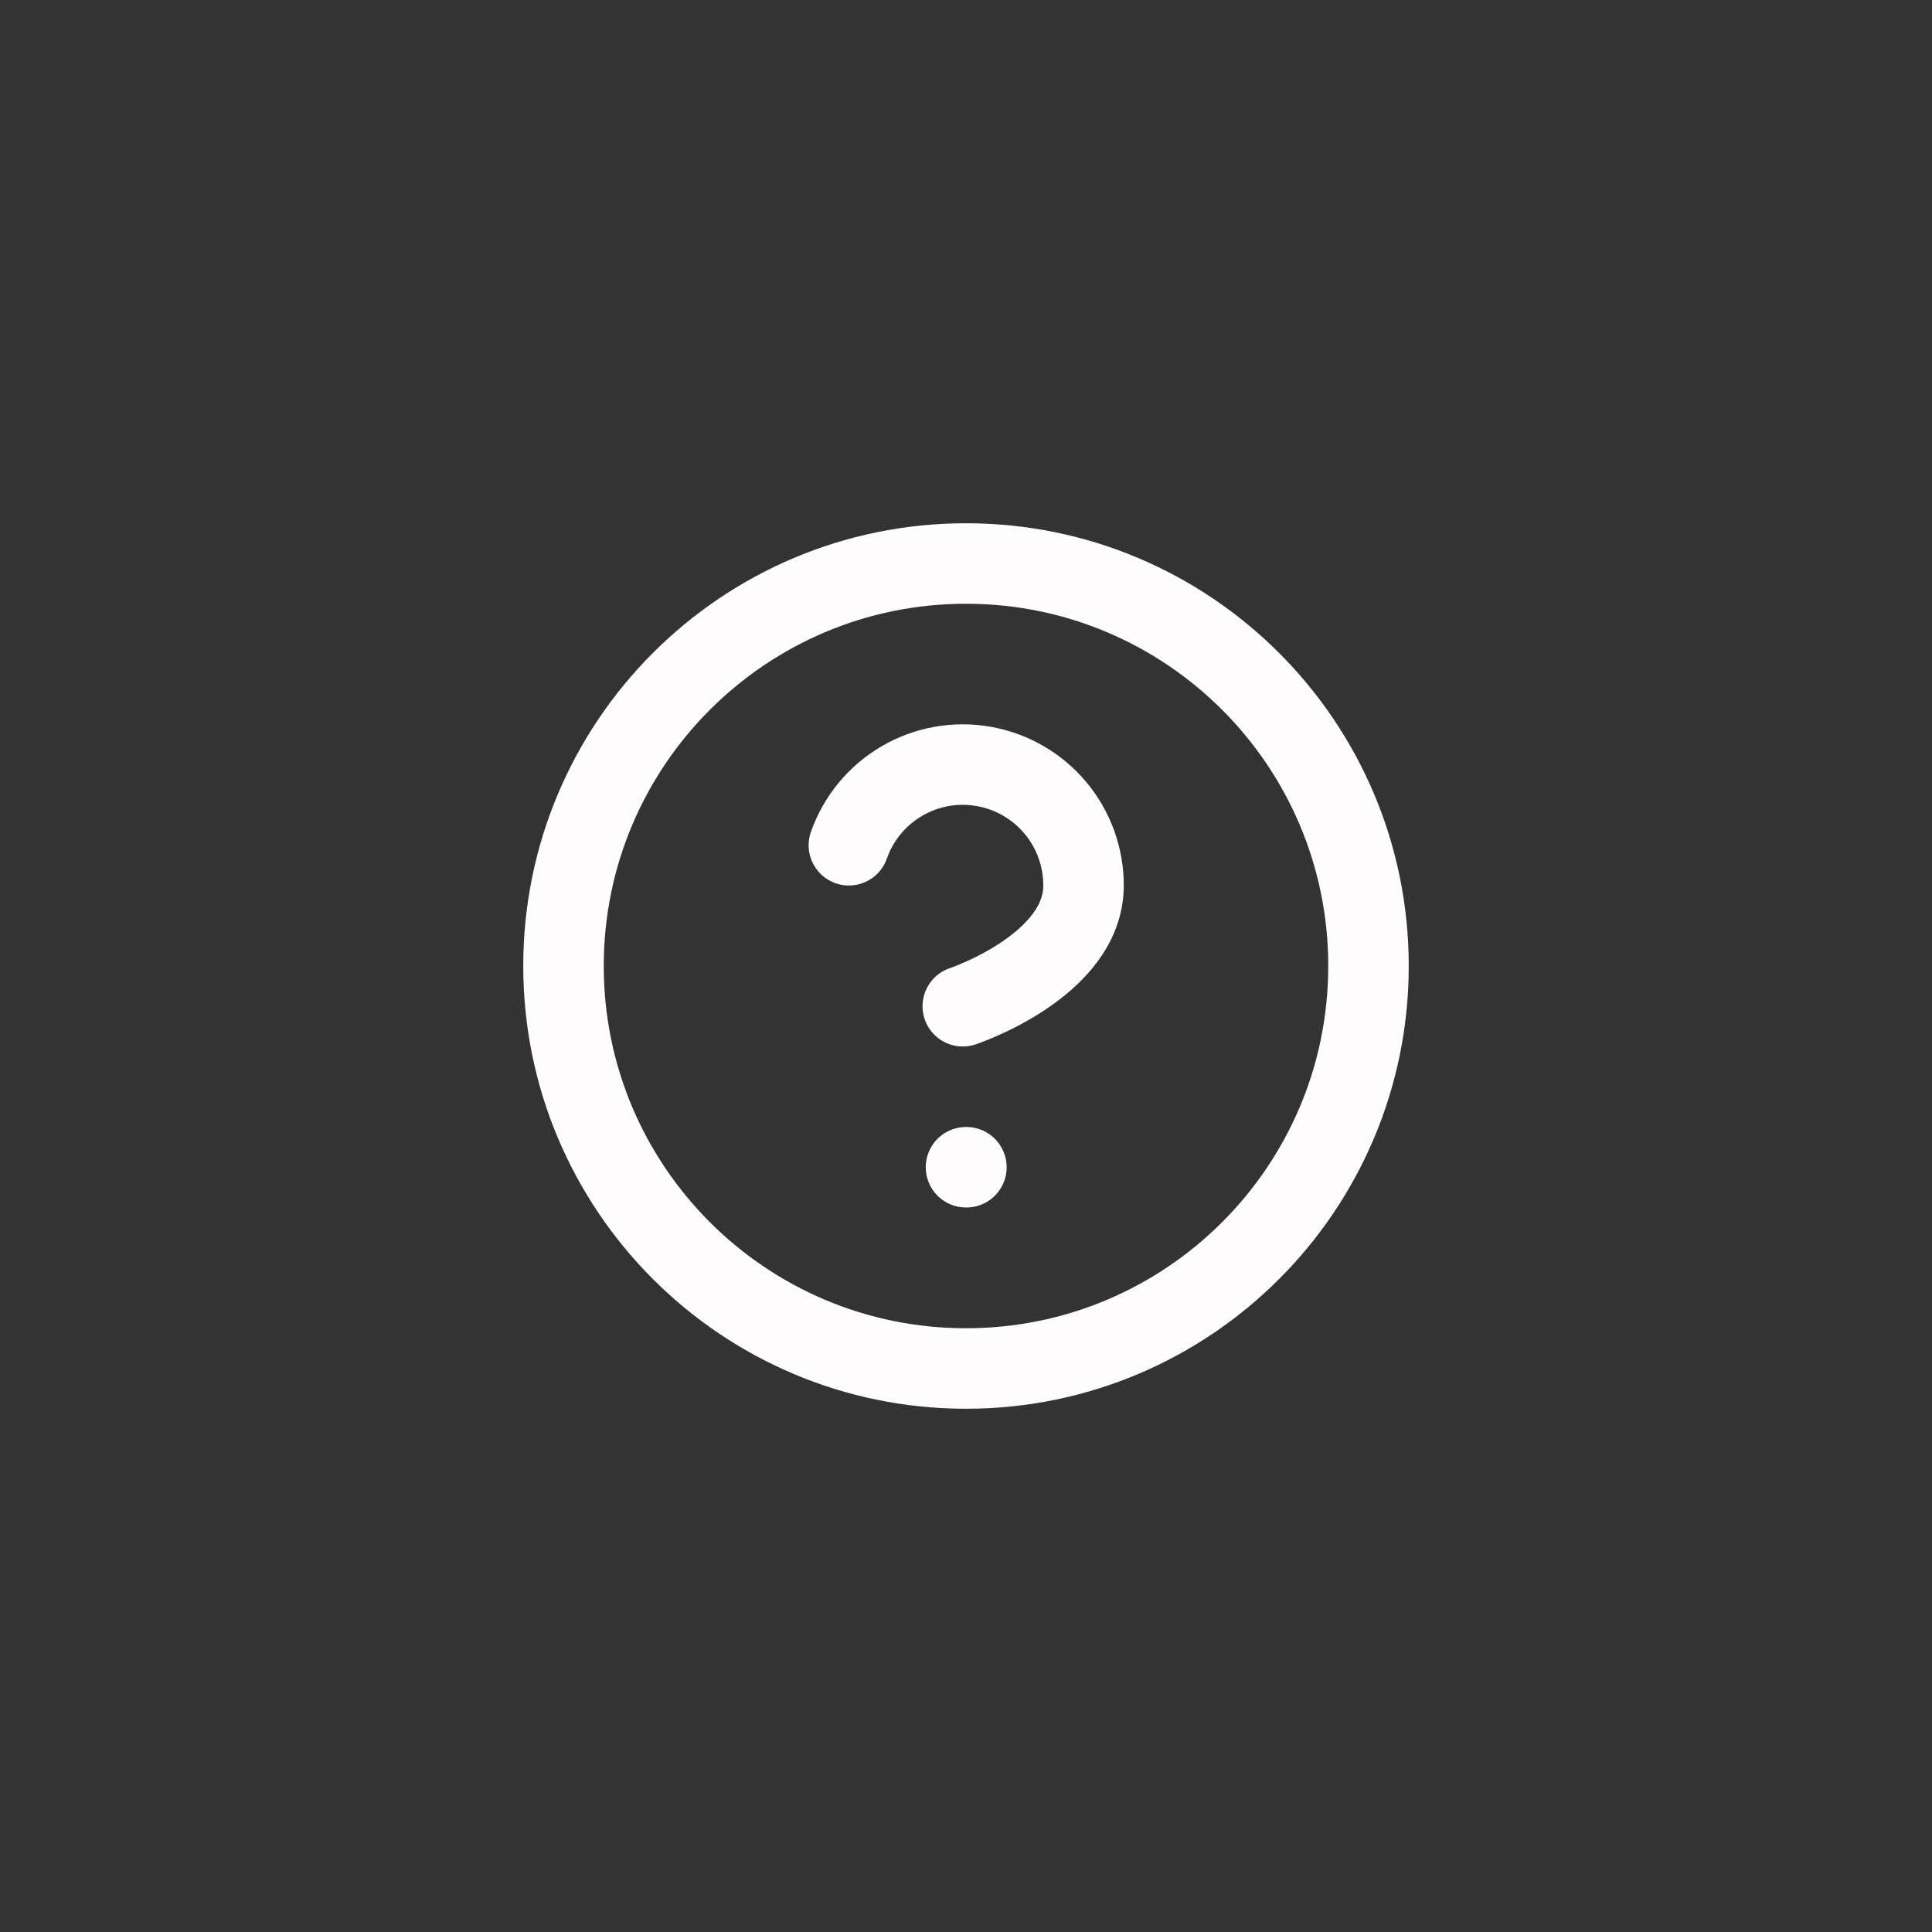 <svg width="48" height="48" viewBox="0 0 48 48" fill="none" xmlns="http://www.w3.org/2000/svg">
<rect x="0" y="0" width="48" height="48" fill="#333333" stroke="none"/>
<path d="M24 34C29.523 34 34 29.523 34 24C34 18.477 29.523 14 24 14C18.477 14 14 18.477 14 24C14 29.523 18.477 34 24 34Z" stroke="#FEFCFC" stroke-width="2" stroke-linecap="round" stroke-linejoin="round"/>
<path d="M21.09 21C21.325 20.332 21.789 19.768 22.4 19.409C23.011 19.05 23.729 18.919 24.427 19.039C25.125 19.159 25.759 19.522 26.215 20.064C26.671 20.606 26.921 21.292 26.92 22C26.92 24 23.92 25 23.92 25" stroke="#FEFCFC" stroke-width="2" stroke-linecap="round" stroke-linejoin="round"/>
<path d="M24 29H24.01" stroke="#FEFCFC" stroke-width="2" stroke-linecap="round" stroke-linejoin="round"/>
</svg>
